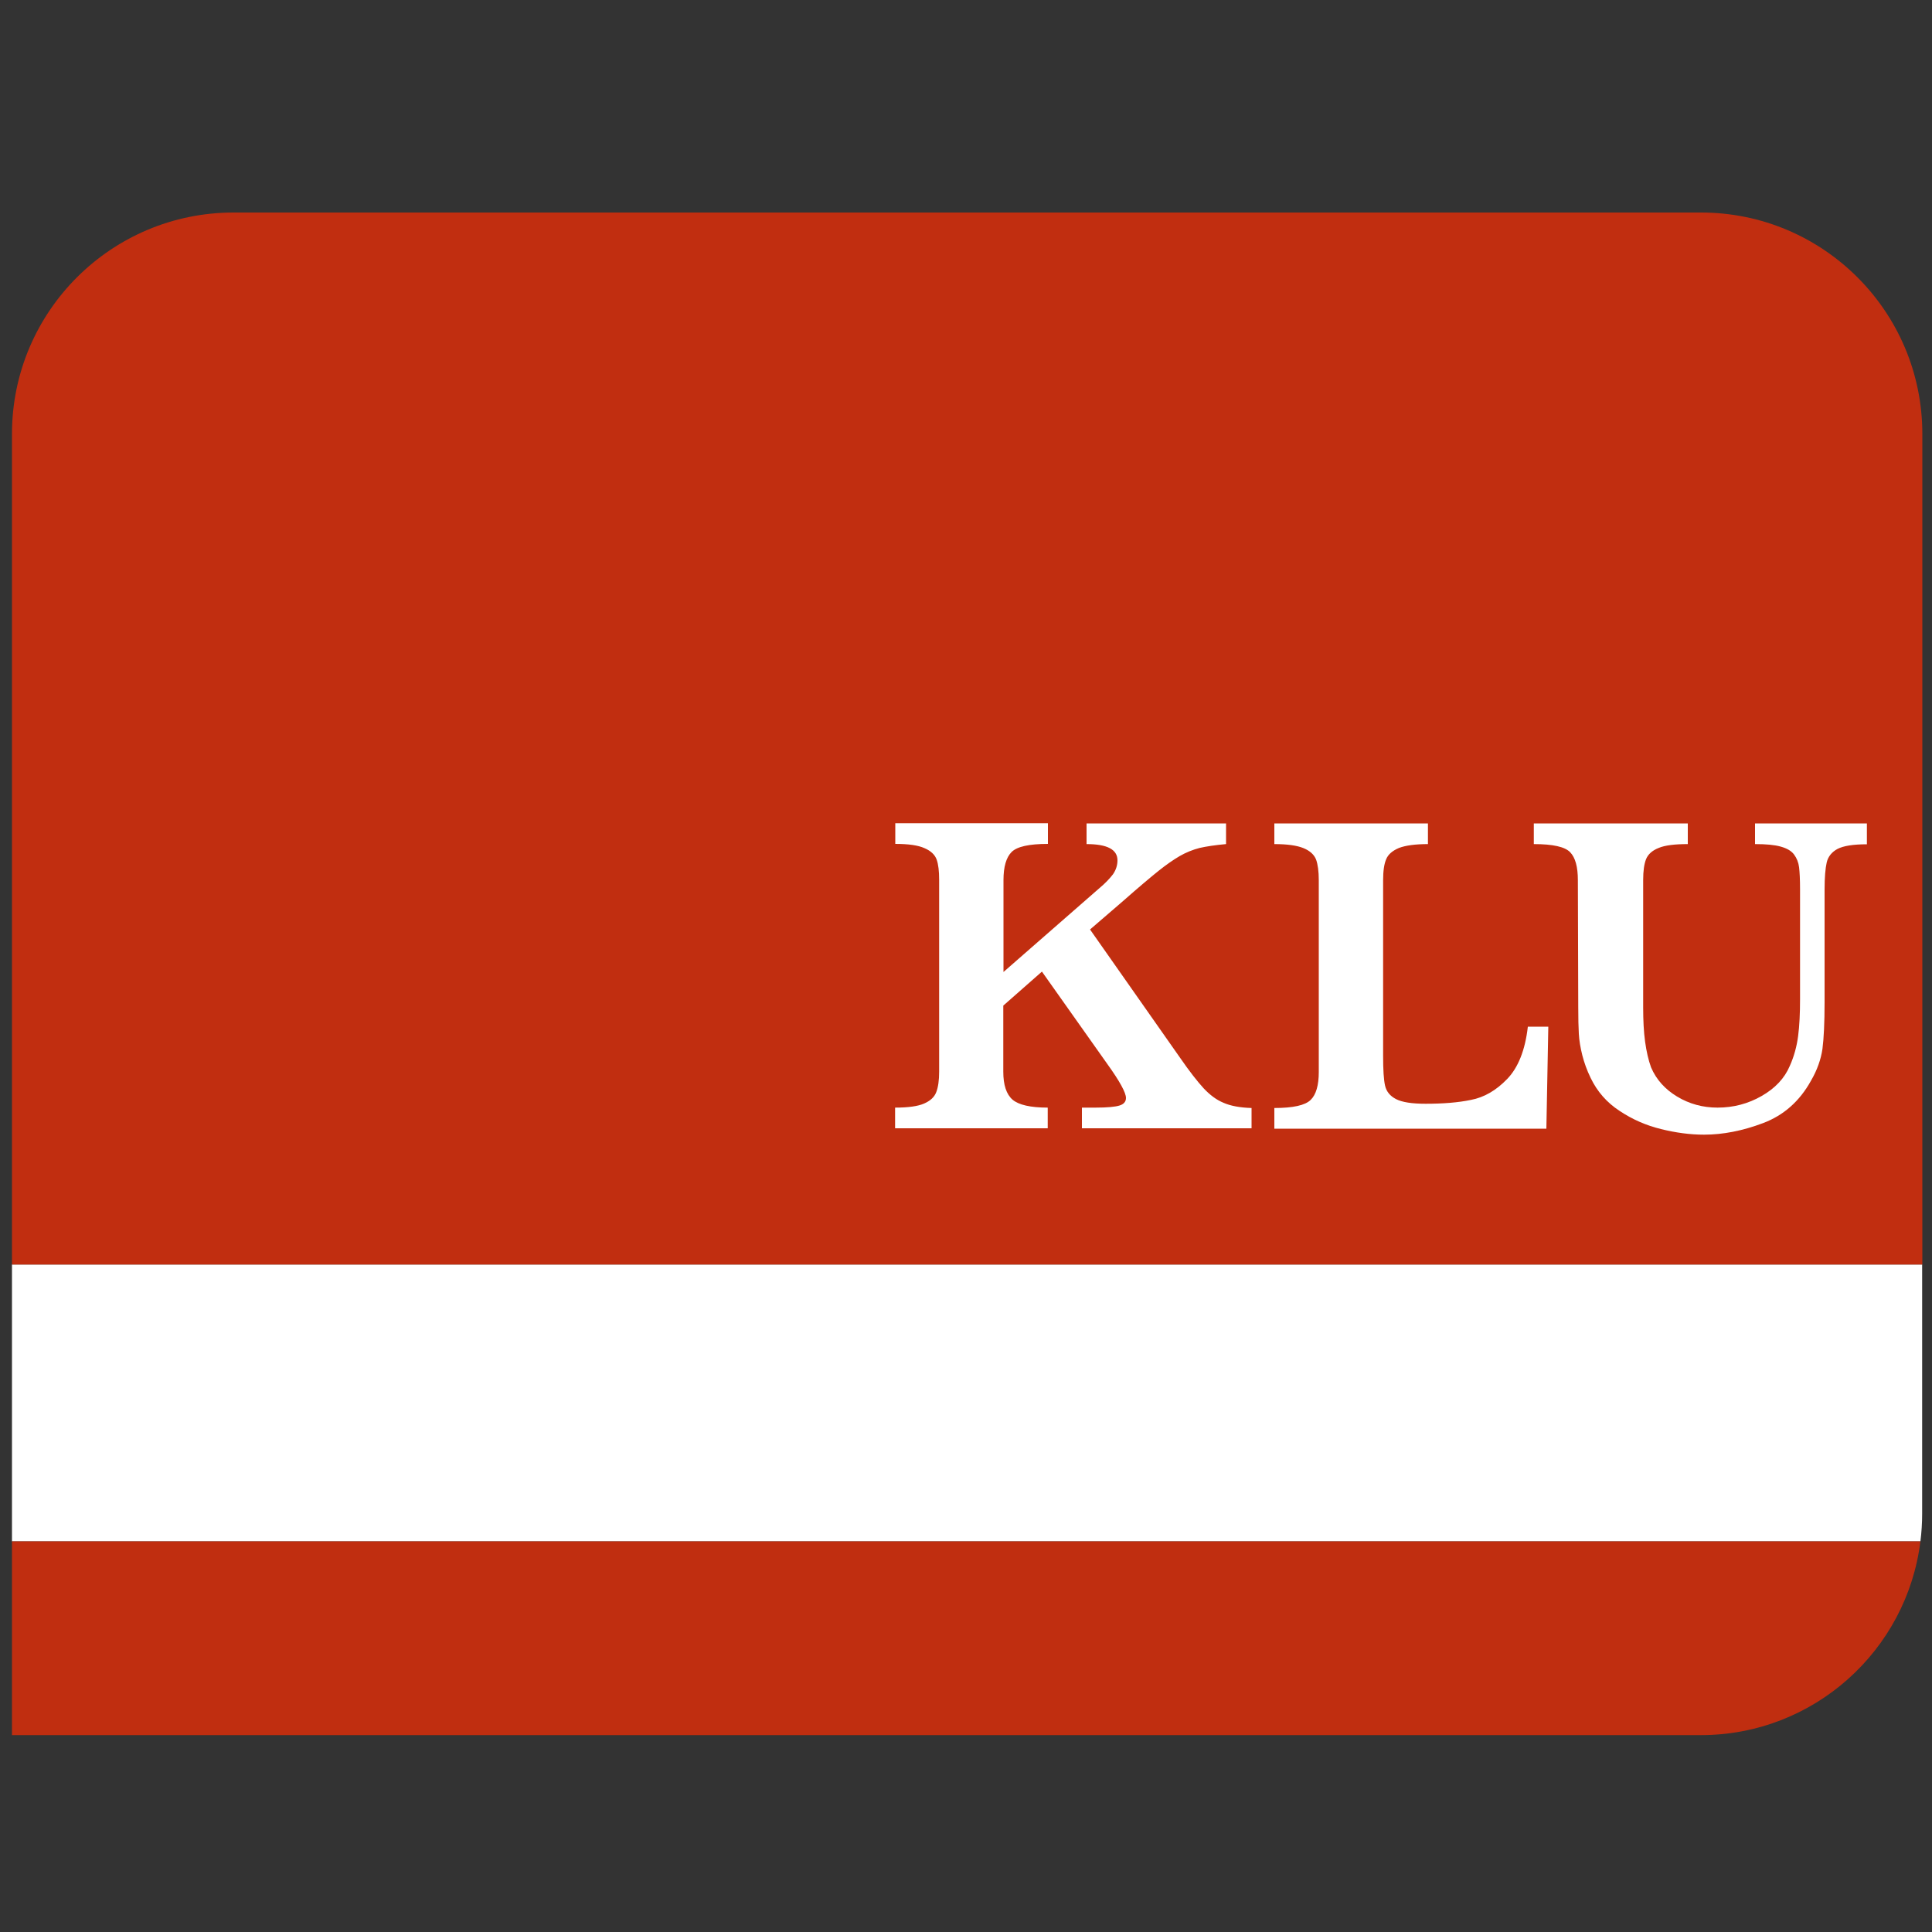 <?xml version="1.0" ?>
<!-- Generator: Adobe Illustrator 26.2.0, SVG Export Plug-In . SVG Version: 6.00 Build 0)  -->
<svg xmlns="http://www.w3.org/2000/svg" version="1.2" baseProfile="tiny-ps" id="Ebene_1" viewBox="0 0 1000 1000" xml:space="preserve">
	<rect x="0" y="0" width="1000" height="1000" fill="#333333" stroke="none"/>
	<g>
		<path fill="#FFFFFF" d="M6.2,654.5v143.3h987.8c0.6-4.7,0.9-9.5,0.9-14.3v-129H6.2z"/>
		<path fill="#C02E10" d="M6.2,898.1h114.6h102.1h657.4c58.5,0,106.7-43.8,113.7-100.3H6.2V898.1z"/>
		<path fill="#C12E10" d="M880.4,110H120.9C57.6,110,6.2,161.3,6.2,224.6v429.9H995V224.6C995,161.3,943.7,110,880.4,110z"/>
	</g>
	<g>
		<path fill="#FFFFFF" d="M647.7,573.5c-6-0.2-10.8-1.1-14.4-2.7c-3.7-1.5-7.1-4.1-10.3-7.5c-3.2-3.5-7.3-8.7-12.2-15.8l-46.6-66.4   l16.6-14.3c8.5-7.5,14.8-12.8,18.8-16c4-3.2,7.6-5.7,11-7.7c3.3-1.9,6.8-3.3,10.3-4.2c3.5-0.8,8.1-1.5,13.7-2v-10.7h-72.2v10.7   c10.7,0,16,2.8,16,8.4c0,2.6-0.8,5-2.3,7.2c-1.6,2.1-4,4.7-7.5,7.6l-49.2,43v-47.6c0-6.8,1.4-11.7,4.2-14.5c2.8-2.8,9-4.2,18.8-4.2   v-10.7h-79v10.7c6.8,0,11.8,0.7,15.1,2.2c3.3,1.4,5.4,3.4,6.3,5.9c0.9,2.5,1.3,6,1.3,10.5v99.3c0,4.5-0.5,8-1.5,10.6   c-1,2.6-3.1,4.5-6.3,5.9c-3.2,1.4-8.2,2.1-15,2.1v10.7h79v-10.7c-8.9,0-15-1.4-18.2-4.1c-3.2-2.8-4.8-7.6-4.8-14.5v-34.2l20-17.6   l33.9,47.9c6.4,8.9,9.6,14.8,9.6,17.5c0,1.9-1.1,3.2-3.3,3.9c-2.2,0.7-6.4,1.1-12.4,1.1h-7.1v10.7h87.8V573.5L647.7,573.5z    M790.8,531.5c-1.4,12.1-5,21.1-10.7,27c-5.7,5.9-11.9,9.5-18.7,10.8c-6.7,1.4-14.6,2-23.5,2c-7.1,0-12.2-0.8-15.3-2.4   c-3.1-1.6-5-3.9-5.7-7c-0.7-3.1-1-8.2-1-15.4v-90.9c0-4.7,0.5-8.4,1.6-10.9c1-2.5,3.3-4.4,6.6-5.8c3.4-1.3,8.4-2,15-2v-10.7h-79.5   v10.7c6.7,0,11.7,0.7,15.1,2.1c3.4,1.4,5.5,3.4,6.5,5.9c0.9,2.5,1.4,6.1,1.4,10.7v99.3c0,6.8-1.4,11.7-4.2,14.4   c-2.8,2.8-9.1,4.2-18.8,4.2v10.7h140.8l1-52.8H790.8L790.8,531.5z"/>
		<path fill="#FFFFFF" d="M966.6,426.2h-58.2v10.7c5.7,0,10.1,0.4,13.3,1.3c3.2,0.9,5.5,2.2,6.9,4.1c1.4,1.9,2.3,4.1,2.6,6.6   c0.3,2.5,0.5,6.3,0.5,11.4v56.9c0,7.4-0.3,13.7-1,19.1c-0.7,5.3-2.1,10.5-4.3,15.4c-2.7,6.4-7.6,11.6-14.6,15.6c-7,4-14.6,6-22.8,6   c-7.6,0-14.6-1.9-20.9-5.7c-6.3-3.8-10.8-8.8-13.5-15.1c-1.4-3.8-2.4-8.3-3.1-13.3c-0.7-5.1-1-11-1-17.8v-65.9   c0-4.7,0.5-8.3,1.5-10.8c1-2.5,3.2-4.5,6.5-5.8c3.3-1.4,8.4-2,15.1-2v-10.7h-79.7v10.7c9.9,0,16.1,1.4,18.8,4.2   c2.7,2.8,4,7.6,4,14.5l0.2,65.9c0,5.6,0.1,10.1,0.3,13.6c0.2,3.5,0.8,7.1,1.8,11.1c1,3.9,2.4,7.8,4.3,11.7   c3.4,7.1,8.4,12.8,15,17.1c6.6,4.4,13.7,7.5,21.4,9.4c7.7,1.9,15.1,2.9,22.3,2.9c9.8,0,20-2,30.6-6c10.6-4,18.9-11.3,24.8-22   c3.2-5.5,5.1-11,5.9-16.4c0.7-5.4,1.1-13.5,1.1-24.2v-58.3c0-6.3,0.4-10.9,1.1-14c0.7-3,2.6-5.4,5.6-7c3.1-1.6,8.1-2.4,15.2-2.4   V426.2L966.6,426.2z"/>
	</g>
</svg>